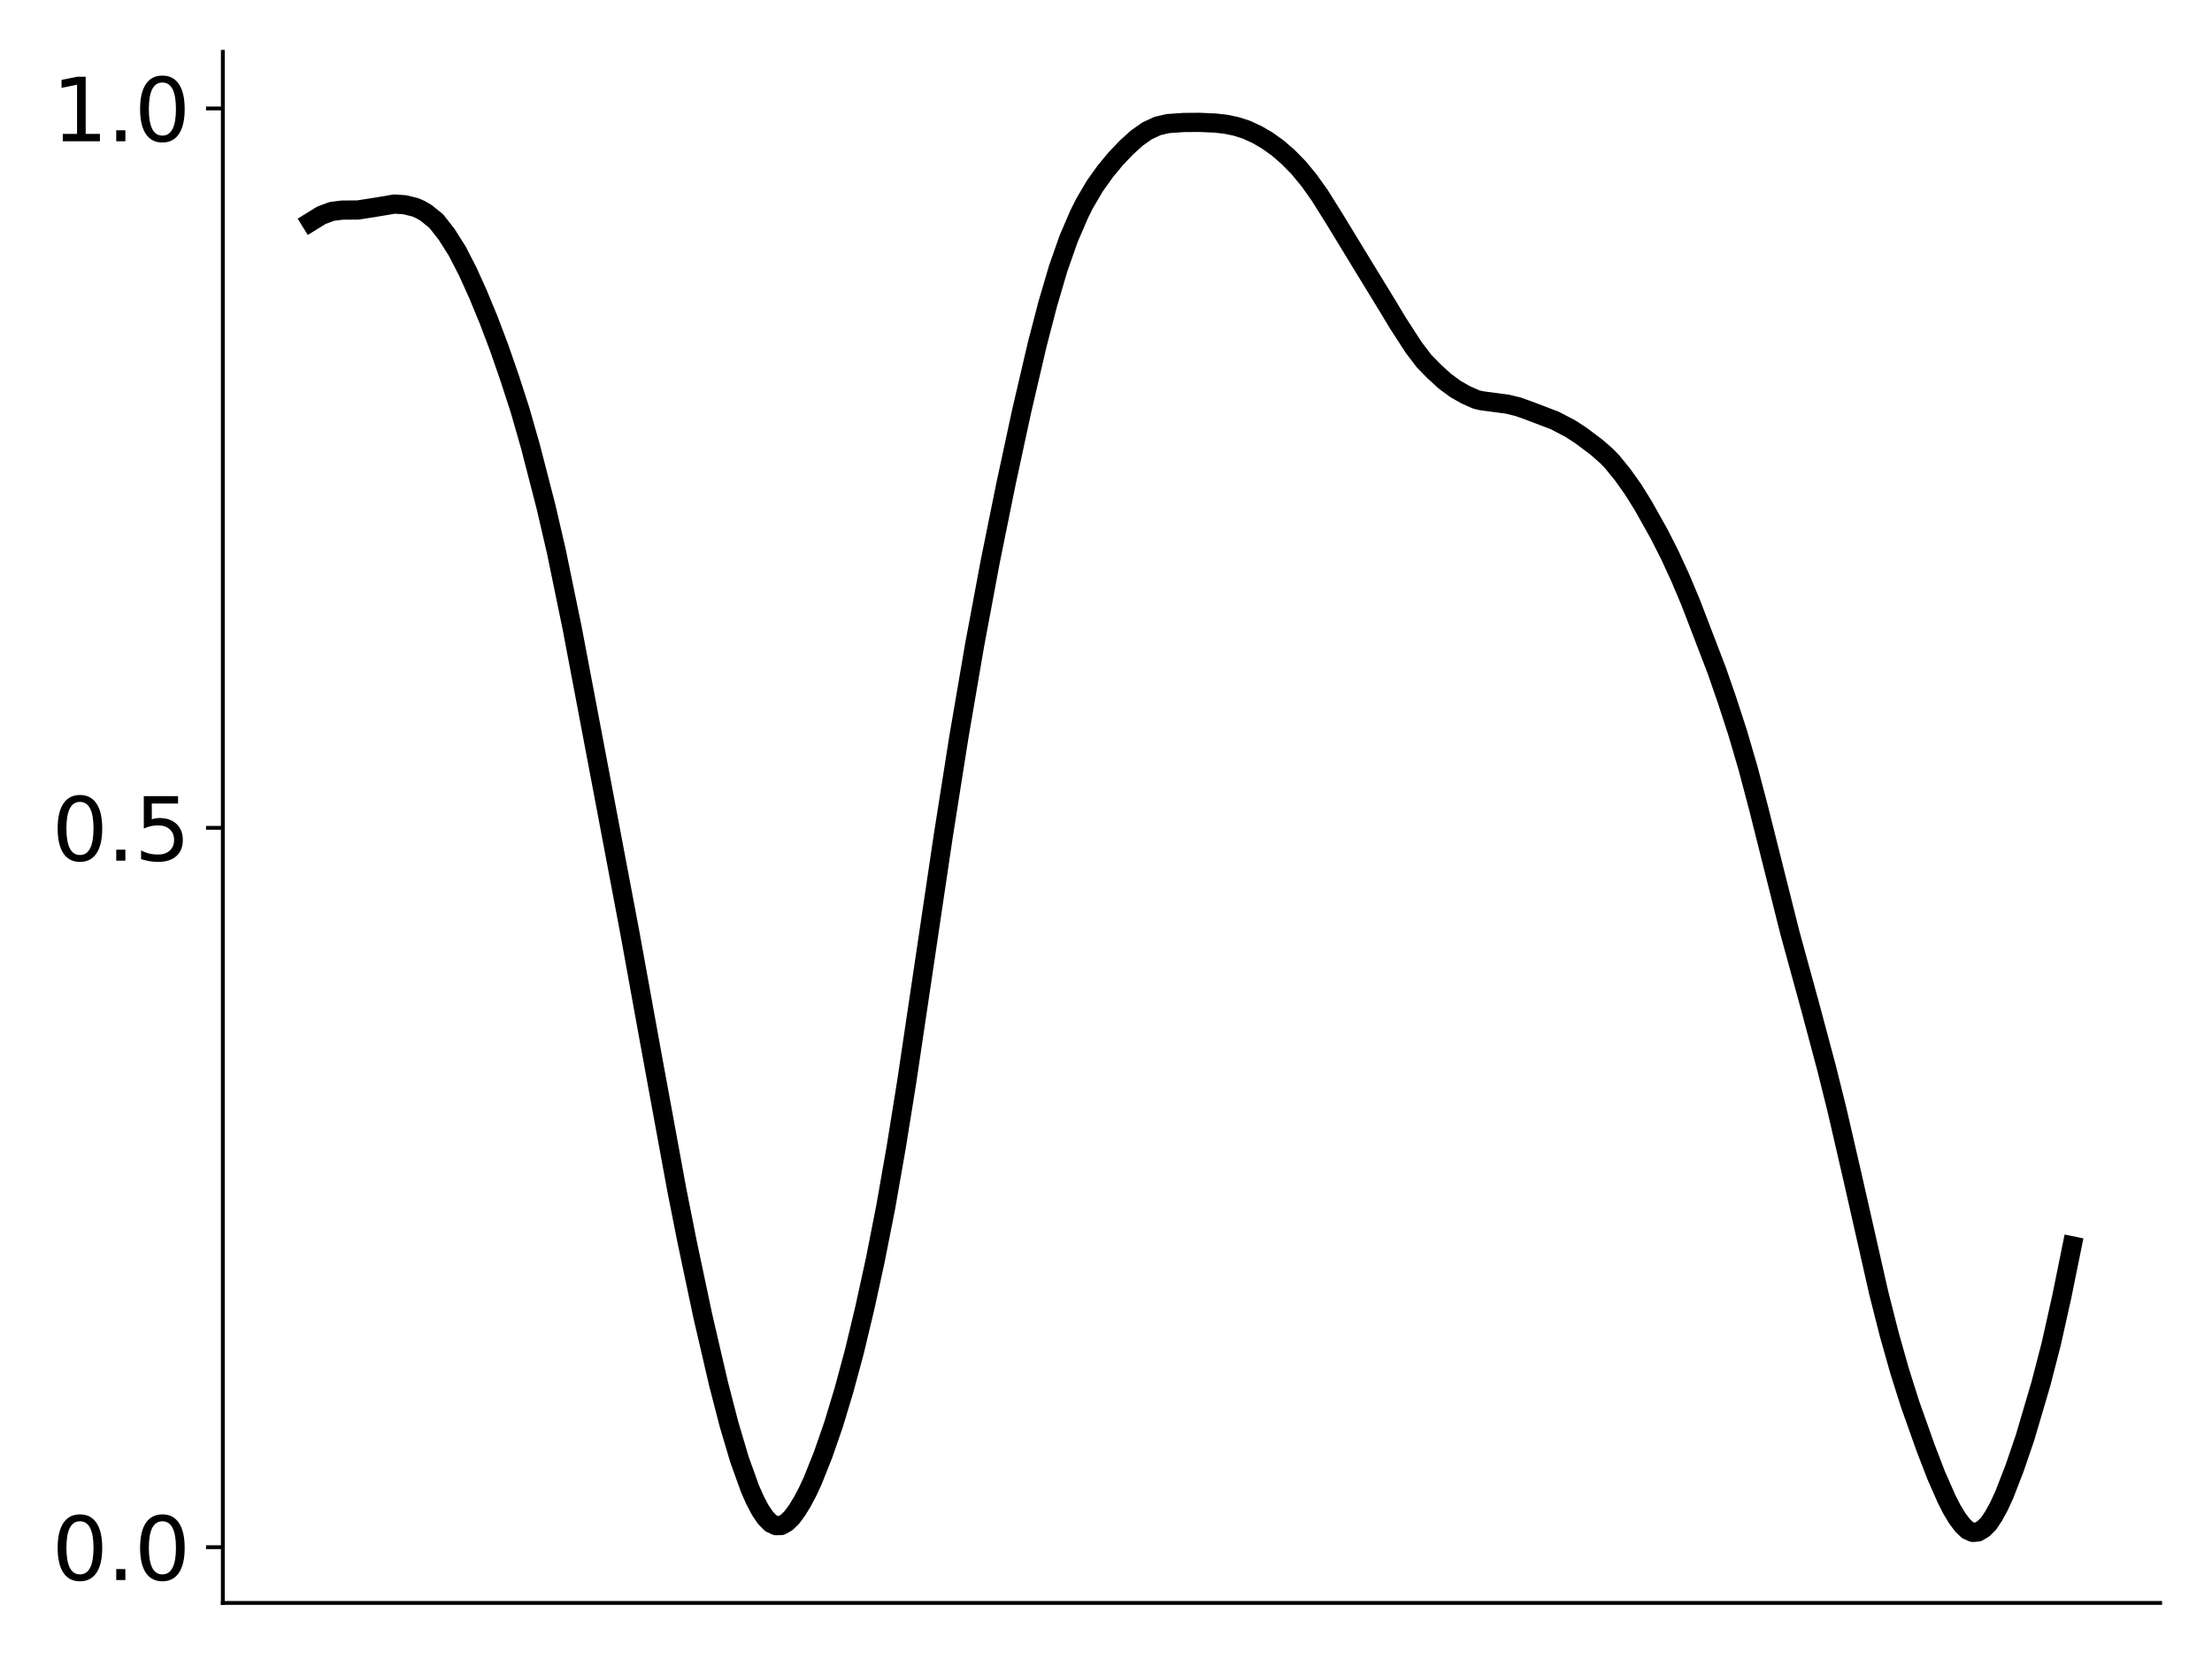 <?xml version="1.0" encoding="utf-8" standalone="no"?>
<!DOCTYPE svg PUBLIC "-//W3C//DTD SVG 1.1//EN"
  "http://www.w3.org/Graphics/SVG/1.1/DTD/svg11.dtd">
<svg xmlns:xlink="http://www.w3.org/1999/xlink" width="460.8pt" height="345.6pt" viewBox="0 0 460.8 345.6" xmlns="http://www.w3.org/2000/svg" version="1.1">
 <defs>
  <style type="text/css">*{stroke-linejoin: round; stroke-linecap: butt}</style>
 </defs>
 <g id="figure_1">
  <g id="patch_1">
   <path d="M 0 345.6 
L 460.8 345.6 
L 460.8 0 
L 0 0 
z
" style="fill: #ffffff"/>
  </g>
  <g id="axes_1">
   <g id="patch_2">
    <path d="M 46.42 333.915 
L 450 333.915 
L 450 10.8 
L 46.42 10.8 
z
" style="fill: #ffffff"/>
   </g>
   <g id="matplotlib.axis_1"/>
   <g id="matplotlib.axis_2">
    <g id="ytick_1">
     <g id="line2d_1">
      <defs>
       <path id="ma9d26241b2" d="M 0 0 
L -3.5 0 
" style="stroke: #000000; stroke-width: 0.8"/>
      </defs>
      <g>
       <use xlink:href="#ma9d26241b2" x="46.42" y="322.313" style="stroke: #000000; stroke-width: 0.8"/>
      </g>
     </g>
     <g id="text_1">
      <!-- 0.0 -->
      <g transform="translate(10.794 329.152) scale(0.18 -0.18)">
       <defs>
        <path id="DejaVuSans-30" d="M 2034 4250 
Q 1547 4250 1301 3770 
Q 1056 3291 1056 2328 
Q 1056 1369 1301 889 
Q 1547 409 2034 409 
Q 2525 409 2770 889 
Q 3016 1369 3016 2328 
Q 3016 3291 2770 3770 
Q 2525 4250 2034 4250 
z
M 2034 4750 
Q 2819 4750 3233 4129 
Q 3647 3509 3647 2328 
Q 3647 1150 3233 529 
Q 2819 -91 2034 -91 
Q 1250 -91 836 529 
Q 422 1150 422 2328 
Q 422 3509 836 4129 
Q 1250 4750 2034 4750 
z
" transform="scale(0.016)"/>
        <path id="DejaVuSans-2e" d="M 684 794 
L 1344 794 
L 1344 0 
L 684 0 
L 684 794 
z
" transform="scale(0.016)"/>
       </defs>
       <use xlink:href="#DejaVuSans-30"/>
       <use xlink:href="#DejaVuSans-2e" x="63.623"/>
       <use xlink:href="#DejaVuSans-30" x="95.41"/>
      </g>
     </g>
    </g>
    <g id="ytick_2">
     <g id="line2d_2">
      <g>
       <use xlink:href="#ma9d26241b2" x="46.42" y="172.452" style="stroke: #000000; stroke-width: 0.8"/>
      </g>
     </g>
     <g id="text_2">
      <!-- 0.5 -->
      <g transform="translate(10.794 179.29) scale(0.18 -0.18)">
       <defs>
        <path id="DejaVuSans-35" d="M 691 4666 
L 3169 4666 
L 3169 4134 
L 1269 4134 
L 1269 2991 
Q 1406 3038 1543 3061 
Q 1681 3084 1819 3084 
Q 2600 3084 3056 2656 
Q 3513 2228 3513 1497 
Q 3513 744 3044 326 
Q 2575 -91 1722 -91 
Q 1428 -91 1123 -41 
Q 819 9 494 109 
L 494 744 
Q 775 591 1075 516 
Q 1375 441 1709 441 
Q 2250 441 2565 725 
Q 2881 1009 2881 1497 
Q 2881 1984 2565 2268 
Q 2250 2553 1709 2553 
Q 1456 2553 1204 2497 
Q 953 2441 691 2322 
L 691 4666 
z
" transform="scale(0.016)"/>
       </defs>
       <use xlink:href="#DejaVuSans-30"/>
       <use xlink:href="#DejaVuSans-2e" x="63.623"/>
       <use xlink:href="#DejaVuSans-35" x="95.41"/>
      </g>
     </g>
    </g>
    <g id="ytick_3">
     <g id="line2d_3">
      <g>
       <use xlink:href="#ma9d26241b2" x="46.42" y="22.59" style="stroke: #000000; stroke-width: 0.8"/>
      </g>
     </g>
     <g id="text_3">
      <!-- 1.0 -->
      <g transform="translate(10.794 29.428) scale(0.18 -0.18)">
       <defs>
        <path id="DejaVuSans-31" d="M 794 531 
L 1825 531 
L 1825 4091 
L 703 3866 
L 703 4441 
L 1819 4666 
L 2450 4666 
L 2450 531 
L 3481 531 
L 3481 0 
L 794 0 
L 794 531 
z
" transform="scale(0.016)"/>
       </defs>
       <use xlink:href="#DejaVuSans-31"/>
       <use xlink:href="#DejaVuSans-2e" x="63.623"/>
       <use xlink:href="#DejaVuSans-30" x="95.41"/>
      </g>
     </g>
    </g>
   </g>
   <g id="line2d_4">
    <path d="M 64.765 46.198 
L 66.942 44.853 
L 69.119 44.036 
L 71.297 43.77 
L 74.563 43.744 
L 77.829 43.238 
L 82.184 42.508 
L 84.361 42.657 
L 86.538 43.197 
L 87.627 43.68 
L 88.716 44.314 
L 90.893 46.068 
L 93.071 48.865 
L 95.248 52.308 
L 97.425 56.535 
L 99.603 61.356 
L 101.78 66.627 
L 103.958 72.383 
L 106.135 78.652 
L 108.312 85.36 
L 110.49 92.959 
L 113.756 105.618 
L 115.933 115.028 
L 119.199 130.889 
L 123.554 153.844 
L 131.175 194.114 
L 135.53 218.117 
L 140.973 247.778 
L 143.151 258.754 
L 146.417 274.19 
L 149.683 288.254 
L 151.86 296.685 
L 154.038 304.018 
L 156.215 310.082 
L 157.304 312.549 
L 158.392 314.611 
L 159.481 316.211 
L 160.57 317.315 
L 161.659 317.823 
L 162.747 317.791 
L 163.836 317.189 
L 164.925 316.139 
L 166.013 314.674 
L 167.102 312.904 
L 168.191 310.856 
L 169.279 308.519 
L 171.457 303.062 
L 173.634 296.798 
L 175.812 289.601 
L 177.989 281.534 
L 180.166 272.437 
L 182.344 262.463 
L 184.521 251.414 
L 186.699 238.972 
L 188.876 225.423 
L 192.142 203.466 
L 196.497 174.163 
L 199.763 153.465 
L 203.029 134.395 
L 206.295 116.927 
L 209.561 100.807 
L 212.827 85.653 
L 216.093 71.661 
L 218.271 63.291 
L 220.448 55.906 
L 222.626 49.705 
L 224.803 44.656 
L 225.892 42.46 
L 228.069 38.757 
L 230.246 35.705 
L 232.424 33.075 
L 234.601 30.784 
L 236.779 28.799 
L 238.956 27.262 
L 241.133 26.247 
L 243.311 25.743 
L 246.577 25.518 
L 249.843 25.492 
L 253.109 25.632 
L 255.287 25.872 
L 257.464 26.319 
L 259.641 27.011 
L 261.819 28.015 
L 263.996 29.272 
L 266.174 30.833 
L 268.351 32.72 
L 270.528 34.933 
L 272.706 37.583 
L 274.883 40.634 
L 278.149 45.848 
L 283.593 54.791 
L 289.036 63.689 
L 291.214 67.31 
L 294.48 72.357 
L 296.657 75.22 
L 298.834 77.445 
L 301.012 79.421 
L 303.189 81.027 
L 305.367 82.263 
L 307.544 83.23 
L 308.633 83.478 
L 314.076 84.206 
L 316.254 84.739 
L 318.431 85.519 
L 323.874 87.588 
L 327.141 89.292 
L 329.318 90.712 
L 332.584 93.158 
L 334.761 95.073 
L 335.85 96.21 
L 338.028 98.886 
L 340.205 101.946 
L 342.382 105.451 
L 345.648 111.284 
L 347.826 115.577 
L 350.003 120.303 
L 352.181 125.468 
L 357.624 139.652 
L 359.801 145.936 
L 361.979 152.633 
L 364.156 160.06 
L 366.334 168.305 
L 372.866 194.302 
L 377.221 210.186 
L 380.487 222.417 
L 382.664 231.15 
L 385.93 245.304 
L 391.374 269.33 
L 393.551 277.928 
L 395.728 285.628 
L 397.906 292.513 
L 401.172 301.702 
L 403.349 307.356 
L 405.527 312.302 
L 406.615 314.439 
L 407.704 316.24 
L 408.793 317.705 
L 409.882 318.755 
L 410.97 319.228 
L 412.059 319.134 
L 413.148 318.493 
L 414.236 317.433 
L 415.325 315.8 
L 416.414 313.805 
L 417.502 311.456 
L 419.68 305.841 
L 421.857 299.464 
L 425.123 288.391 
L 427.301 279.994 
L 429.478 270.259 
L 431.655 259.54 
L 431.655 259.54 
" clip-path="url(#pd437828d57)" style="fill: none; stroke: #000000; stroke-width: 4; stroke-linecap: square"/>
   </g>
   <g id="patch_3">
    <path d="M 46.42 333.915 
L 46.42 10.8 
" style="fill: none; stroke: #000000; stroke-width: 0.8; stroke-linejoin: miter; stroke-linecap: square"/>
   </g>
   <g id="patch_4">
    <path d="M 46.42 333.915 
L 450 333.915 
" style="fill: none; stroke: #000000; stroke-width: 0.8; stroke-linejoin: miter; stroke-linecap: square"/>
   </g>
  </g>
 </g>
 <defs>
  <clipPath id="pd437828d57">
   <rect x="46.42" y="10.8" width="403.58" height="323.115"/>
  </clipPath>
 </defs>
</svg>
